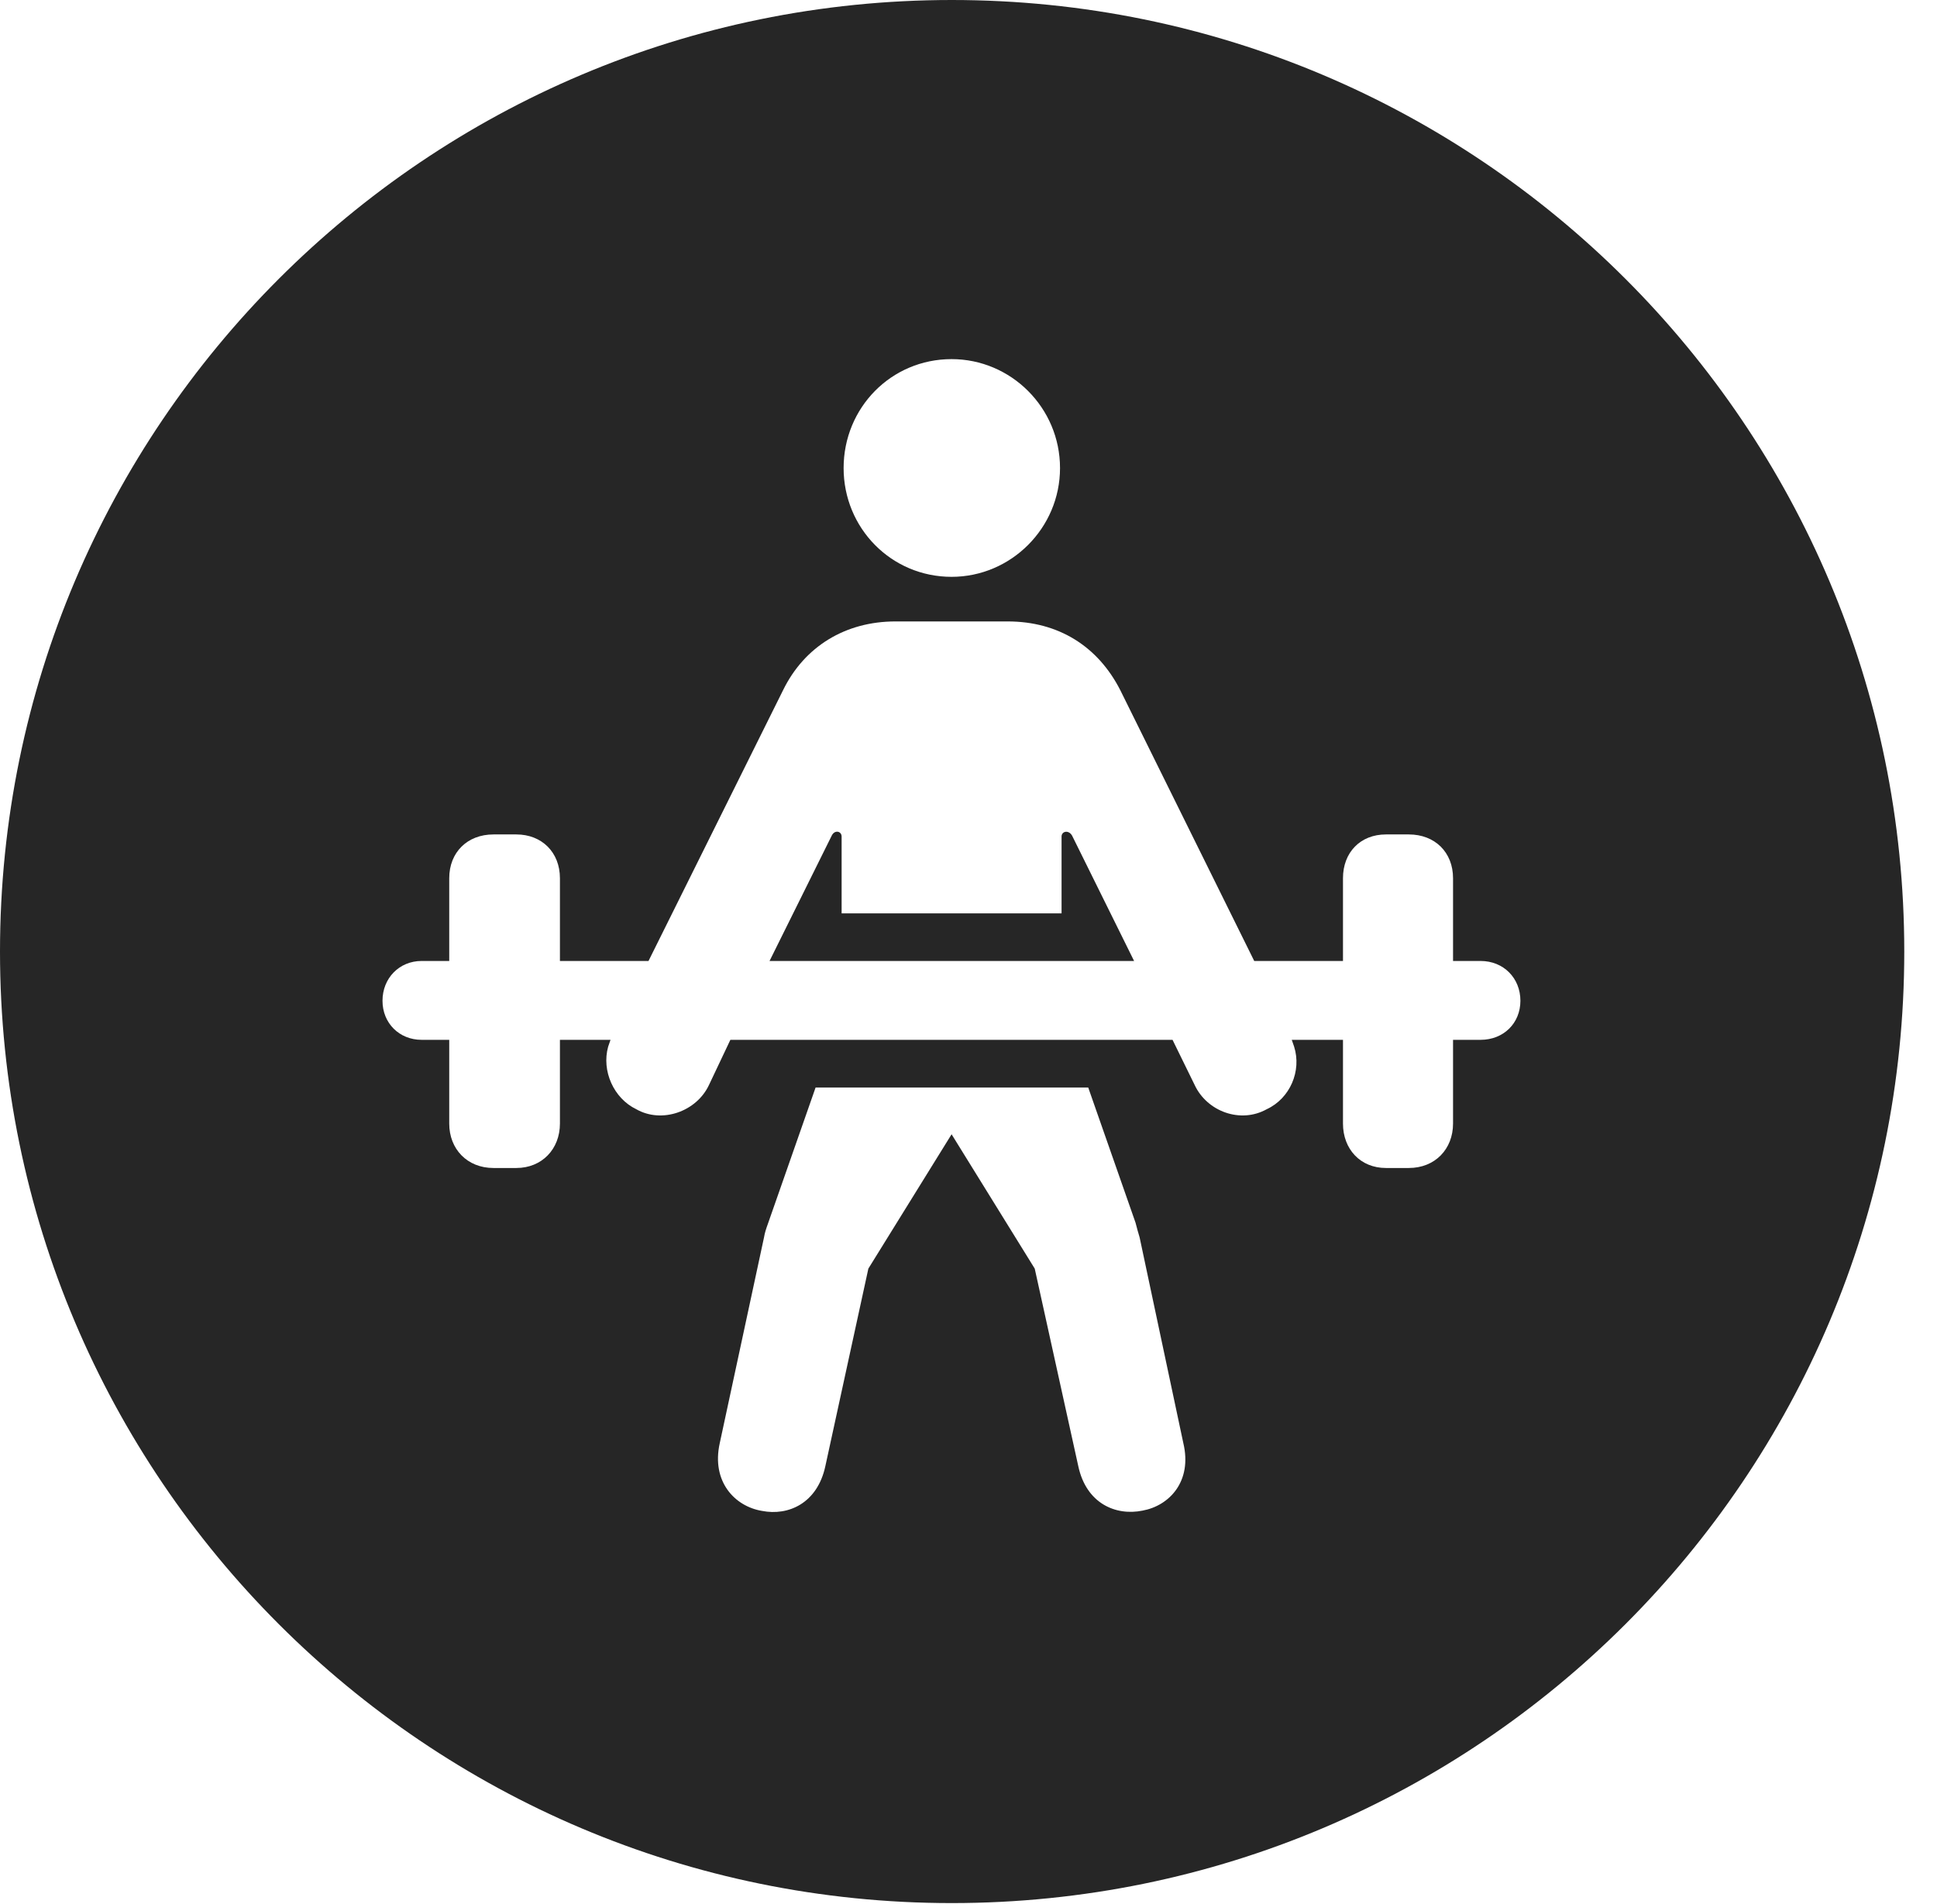 <?xml version="1.0" encoding="UTF-8"?>
<!--Generator: Apple Native CoreSVG 326-->
<!DOCTYPE svg PUBLIC "-//W3C//DTD SVG 1.1//EN" "http://www.w3.org/Graphics/SVG/1.1/DTD/svg11.dtd">
<svg version="1.1" xmlns="http://www.w3.org/2000/svg" xmlns:xlink="http://www.w3.org/1999/xlink"
       viewBox="0 0 21.365 21.006">
       <g>
              <rect height="21.006" opacity="0" width="21.365" x="0" y="0" />
              <path d="M21.004 10.498C21.004 16.292 16.302 20.996 10.498 20.996C4.704 20.996 0 16.292 0 10.498C0 4.702 4.704 0 10.498 0C16.302 0 21.004 4.702 21.004 10.498ZM8.996 11.998L8.474 13.49C8.447 13.566 8.437 13.595 8.427 13.652L7.939 15.921C7.844 16.349 8.108 16.62 8.404 16.669C8.698 16.727 9.015 16.583 9.103 16.178L9.578 13.996L10.496 12.514L11.413 13.996L11.894 16.178C11.982 16.585 12.304 16.727 12.602 16.666C12.895 16.613 13.153 16.346 13.052 15.921L12.57 13.652C12.552 13.595 12.543 13.556 12.525 13.49L12.003 11.998ZM9.877 6.856C9.325 6.856 8.873 7.132 8.637 7.615L7.153 10.602L6.176 10.602L6.176 9.689C6.176 9.404 5.977 9.206 5.695 9.206L5.443 9.206C5.154 9.206 4.955 9.404 4.955 9.689L4.955 10.602L4.65 10.602C4.405 10.602 4.219 10.791 4.219 11.041C4.219 11.289 4.405 11.472 4.65 11.472L4.955 11.472L4.955 12.396C4.955 12.678 5.154 12.886 5.443 12.886L5.695 12.886C5.977 12.886 6.176 12.678 6.176 12.396L6.176 11.472L6.734 11.472L6.708 11.547C6.633 11.815 6.77 12.118 7.017 12.237C7.3 12.399 7.684 12.264 7.821 11.968L8.056 11.472L12.933 11.472L13.176 11.968C13.313 12.264 13.684 12.399 13.973 12.237C14.229 12.118 14.359 11.815 14.274 11.547L14.248 11.472L14.813 11.472L14.813 12.396C14.813 12.678 15.005 12.886 15.287 12.886L15.539 12.886C15.828 12.886 16.027 12.678 16.027 12.396L16.027 11.472L16.331 11.472C16.584 11.472 16.77 11.289 16.77 11.041C16.77 10.791 16.584 10.602 16.331 10.602L16.027 10.602L16.027 9.689C16.027 9.404 15.828 9.206 15.539 9.206L15.287 9.206C15.005 9.206 14.813 9.404 14.813 9.689L14.813 10.602L13.834 10.602L12.357 7.615C12.111 7.132 11.676 6.856 11.115 6.856ZM9.283 9.229L9.283 10.077L11.709 10.077L11.709 9.229C11.709 9.171 11.786 9.152 11.825 9.219L12.509 10.602L8.488 10.602L9.174 9.219C9.206 9.152 9.283 9.169 9.283 9.229ZM9.305 5.164C9.305 5.825 9.829 6.364 10.496 6.364C11.152 6.364 11.692 5.825 11.692 5.164C11.692 4.499 11.152 3.962 10.496 3.962C9.829 3.962 9.305 4.499 9.305 5.164Z"
                     fill="currentColor" fill-opacity="0.85" />
       </g>
</svg>